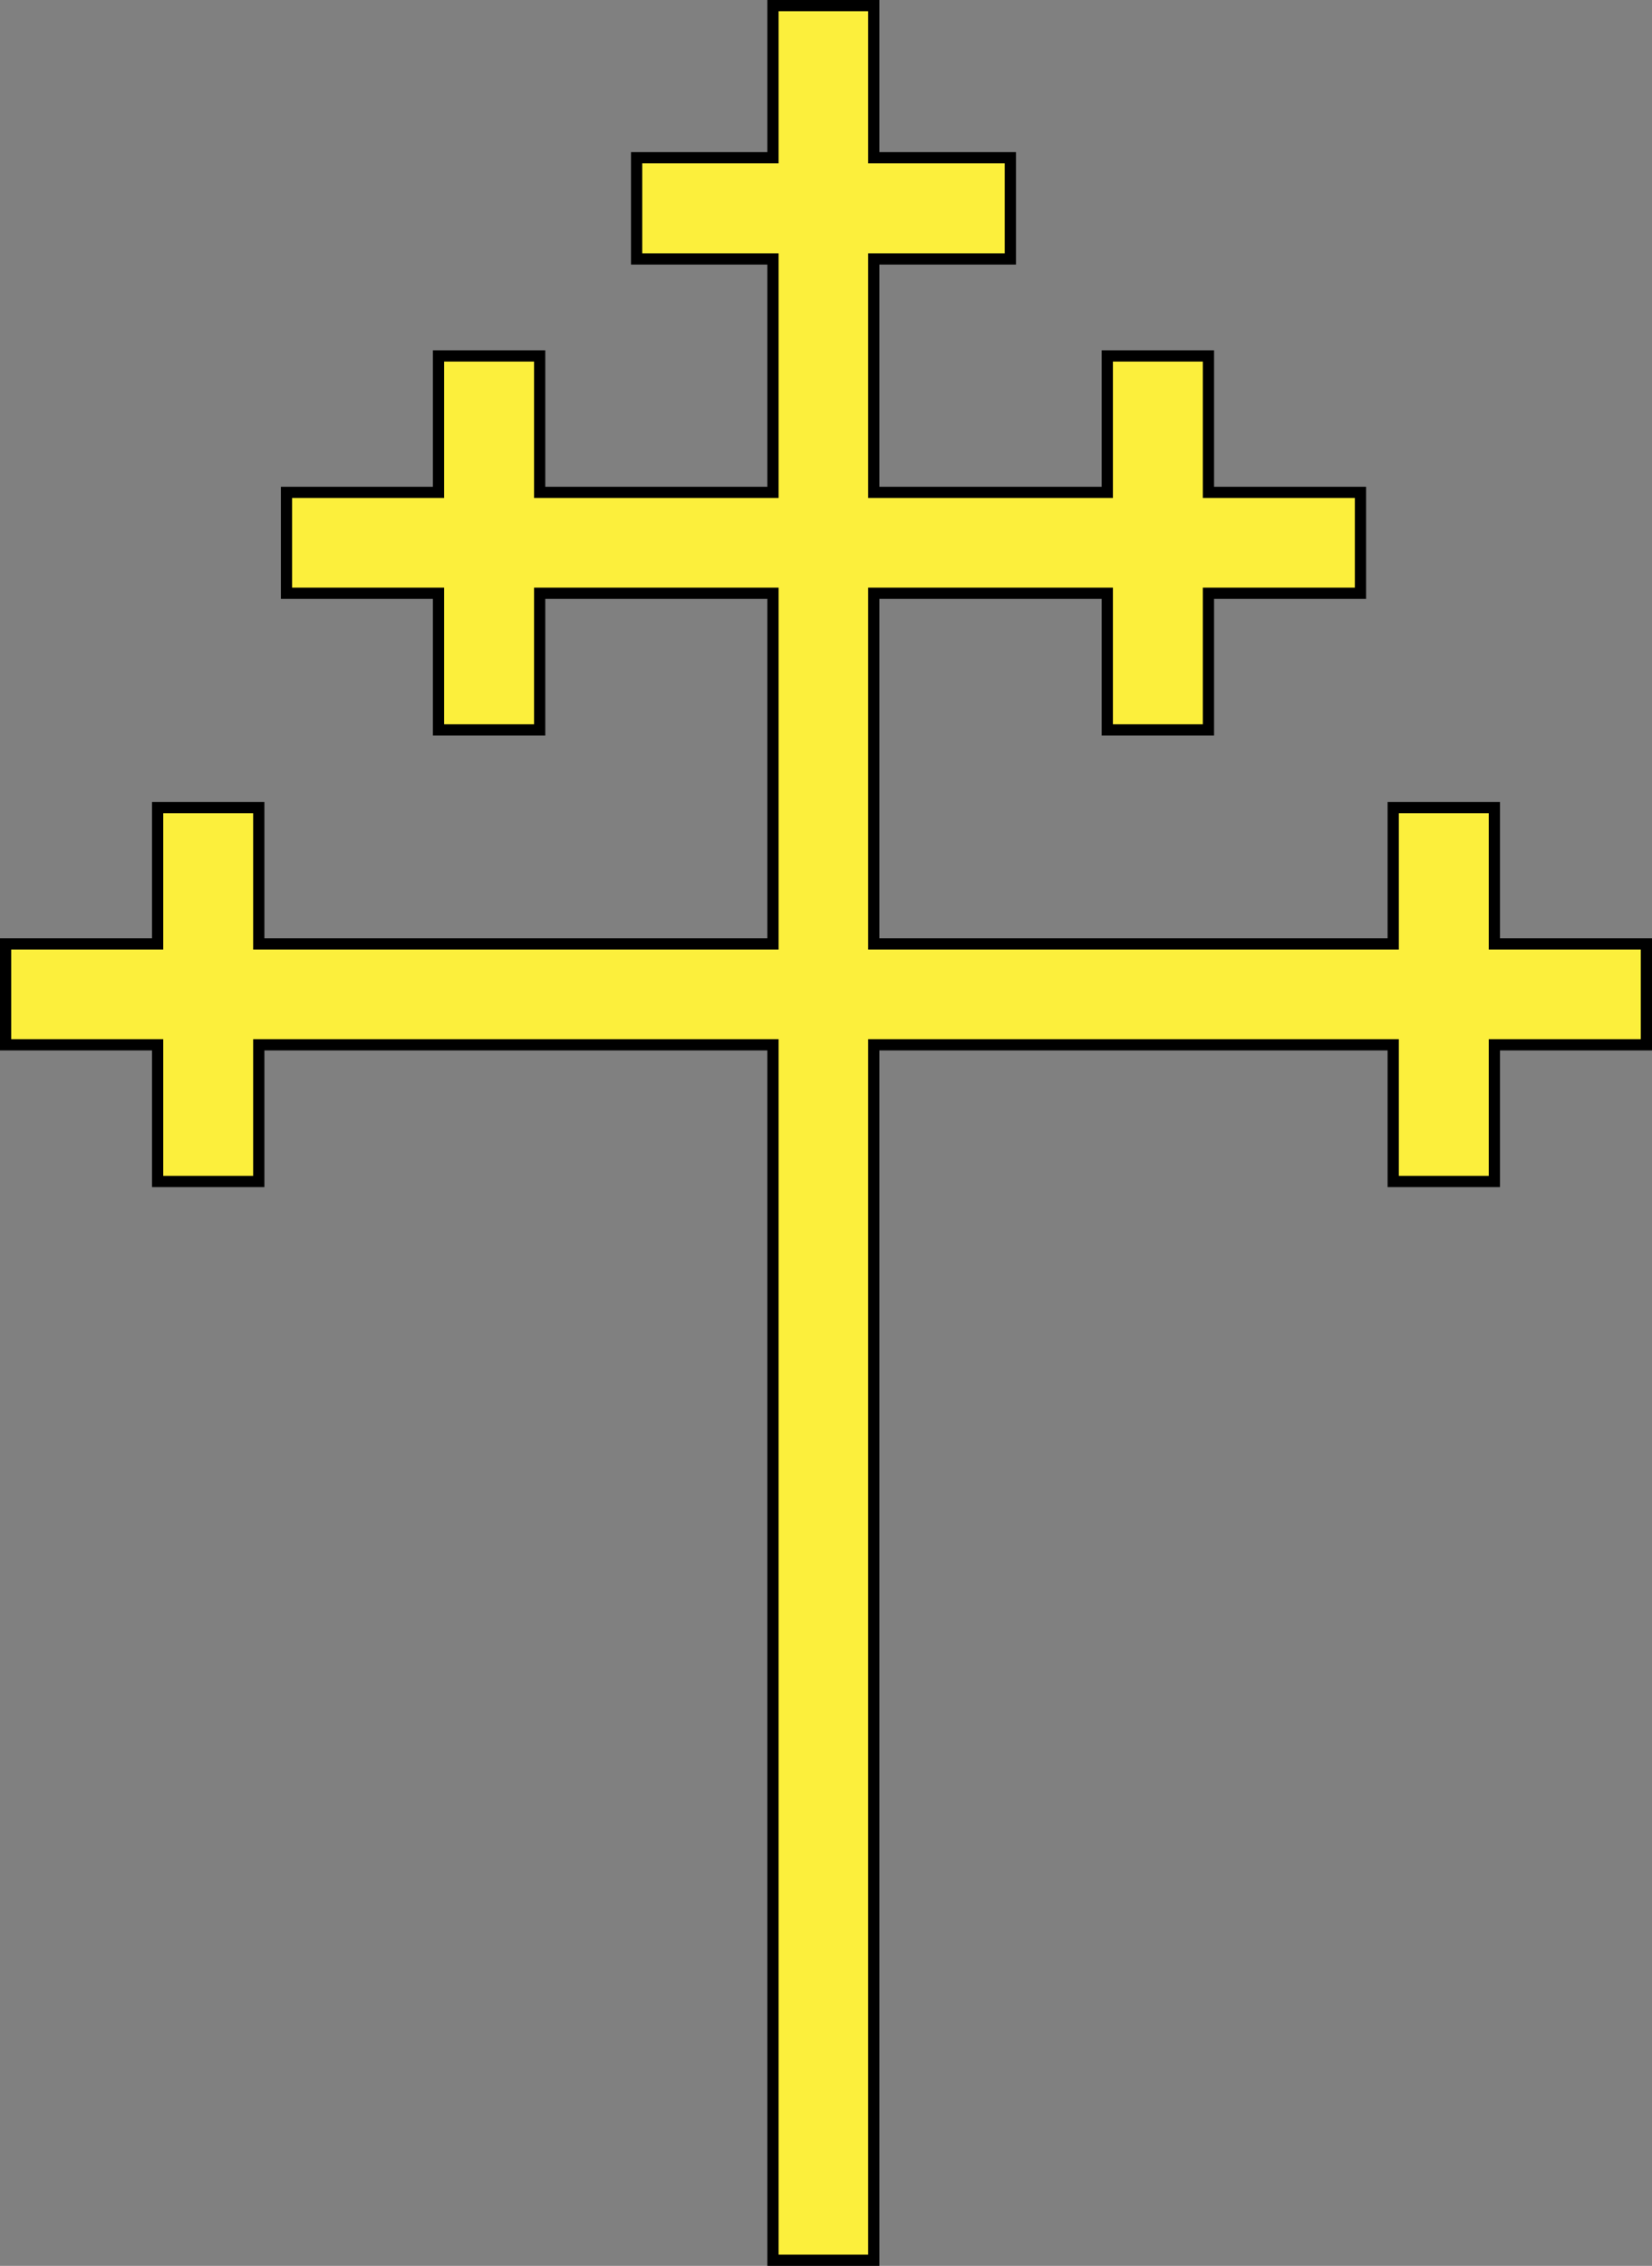 <?xml version="1.0" encoding="UTF-8" standalone="no"?>
<!-- Created with Inkscape (http://www.inkscape.org/) -->
<svg xmlns:inkscape="http://www.inkscape.org/namespaces/inkscape" xmlns:sodipodi="http://sodipodi.sourceforge.net/DTD/sodipodi-0.dtd" xmlns="http://www.w3.org/2000/svg" xmlns:svg="http://www.w3.org/2000/svg" xmlns:rdf="http://www.w3.org/1999/02/22-rdf-syntax-ns#" xmlns:cc="http://creativecommons.org/ns#" xmlns:dc="http://purl.org/dc/elements/1.1/" version="1.1" width="441.469" height="605.125" id="svg2" inkscape:version="1.2.2 (732a01da63, 2022-12-09)" sodipodi:docname="Croix_de_Lorraine_Branched.svg">
  <rect width="100%" height="100%" fill="#808080" stroke="none"/>
  <sodipodi:namedview pagecolor="#ffffff" bordercolor="#666666" borderopacity="1" objecttolerance="10" gridtolerance="10" guidetolerance="10" inkscape:pageopacity="0" inkscape:pageshadow="2" inkscape:window-width="1920" inkscape:window-height="991" id="namedview7" showgrid="false" fit-margin-top="0" fit-margin-left="0" fit-margin-right="0" fit-margin-bottom="0" inkscape:zoom="0.78666667" inkscape:cx="27.330508" inkscape:cy="329.87288" inkscape:window-x="-9" inkscape:window-y="-9" inkscape:window-maximized="1" inkscape:current-layer="layer1" inkscape:showpageshadow="0" inkscape:pagecheckerboard="0" inkscape:deskcolor="#d1d1d1"/>
  <defs id="defs4"/>
  <g transform="translate(70.062,-757.362)" id="layer1" style="fill:#ebebeb">
    <path style="fill:#fcef3c;fill-opacity:1;stroke:#000000;stroke-width:3;stroke-miterlimit:4;stroke-dasharray:none" d="m 136.5,6.5 0,40.625 -36.438,0 0,27.031 36.438,0 0,62.344 -62.344,0 0,-36.438 -27.031,0 0,36.438 -40.625,0 0,26.938 40.625,0 0,36.5 27.031,0 0,-36.5 62.344,0 0,62.406 0,27.031 0,4.219 -137.406,0 0,-36.406 -27.031,0 0,36.406 -40.625,0 0,26.938 40.625,0 0,36.5 27.031,0 0,-36.5 137.406,0 0,324.594 26.938,0 0,-324.594 138.812,0 0,36.5 27.031,0 0,-36.5 40.625,0 0,-26.938 -40.625,0 0,-36.406 -27.031,0 0,36.406 -138.812,0 0,-4.219 0,-27.031 0,-62.406 62.406,0 0,36.5 27.031,0 0,-36.5 40.625,0 0,-26.938 -40.625,0 0,-36.438 -27.031,0 0,36.438 -62.406,0 0,-62.344 36.5,0 0,-27.031 -36.5,0 0,-40.625 -26.938,0 z" transform="translate(0,752.362)" id="rect3329" inkscape:connector-curvature="0"/>
  </g>
</svg>
